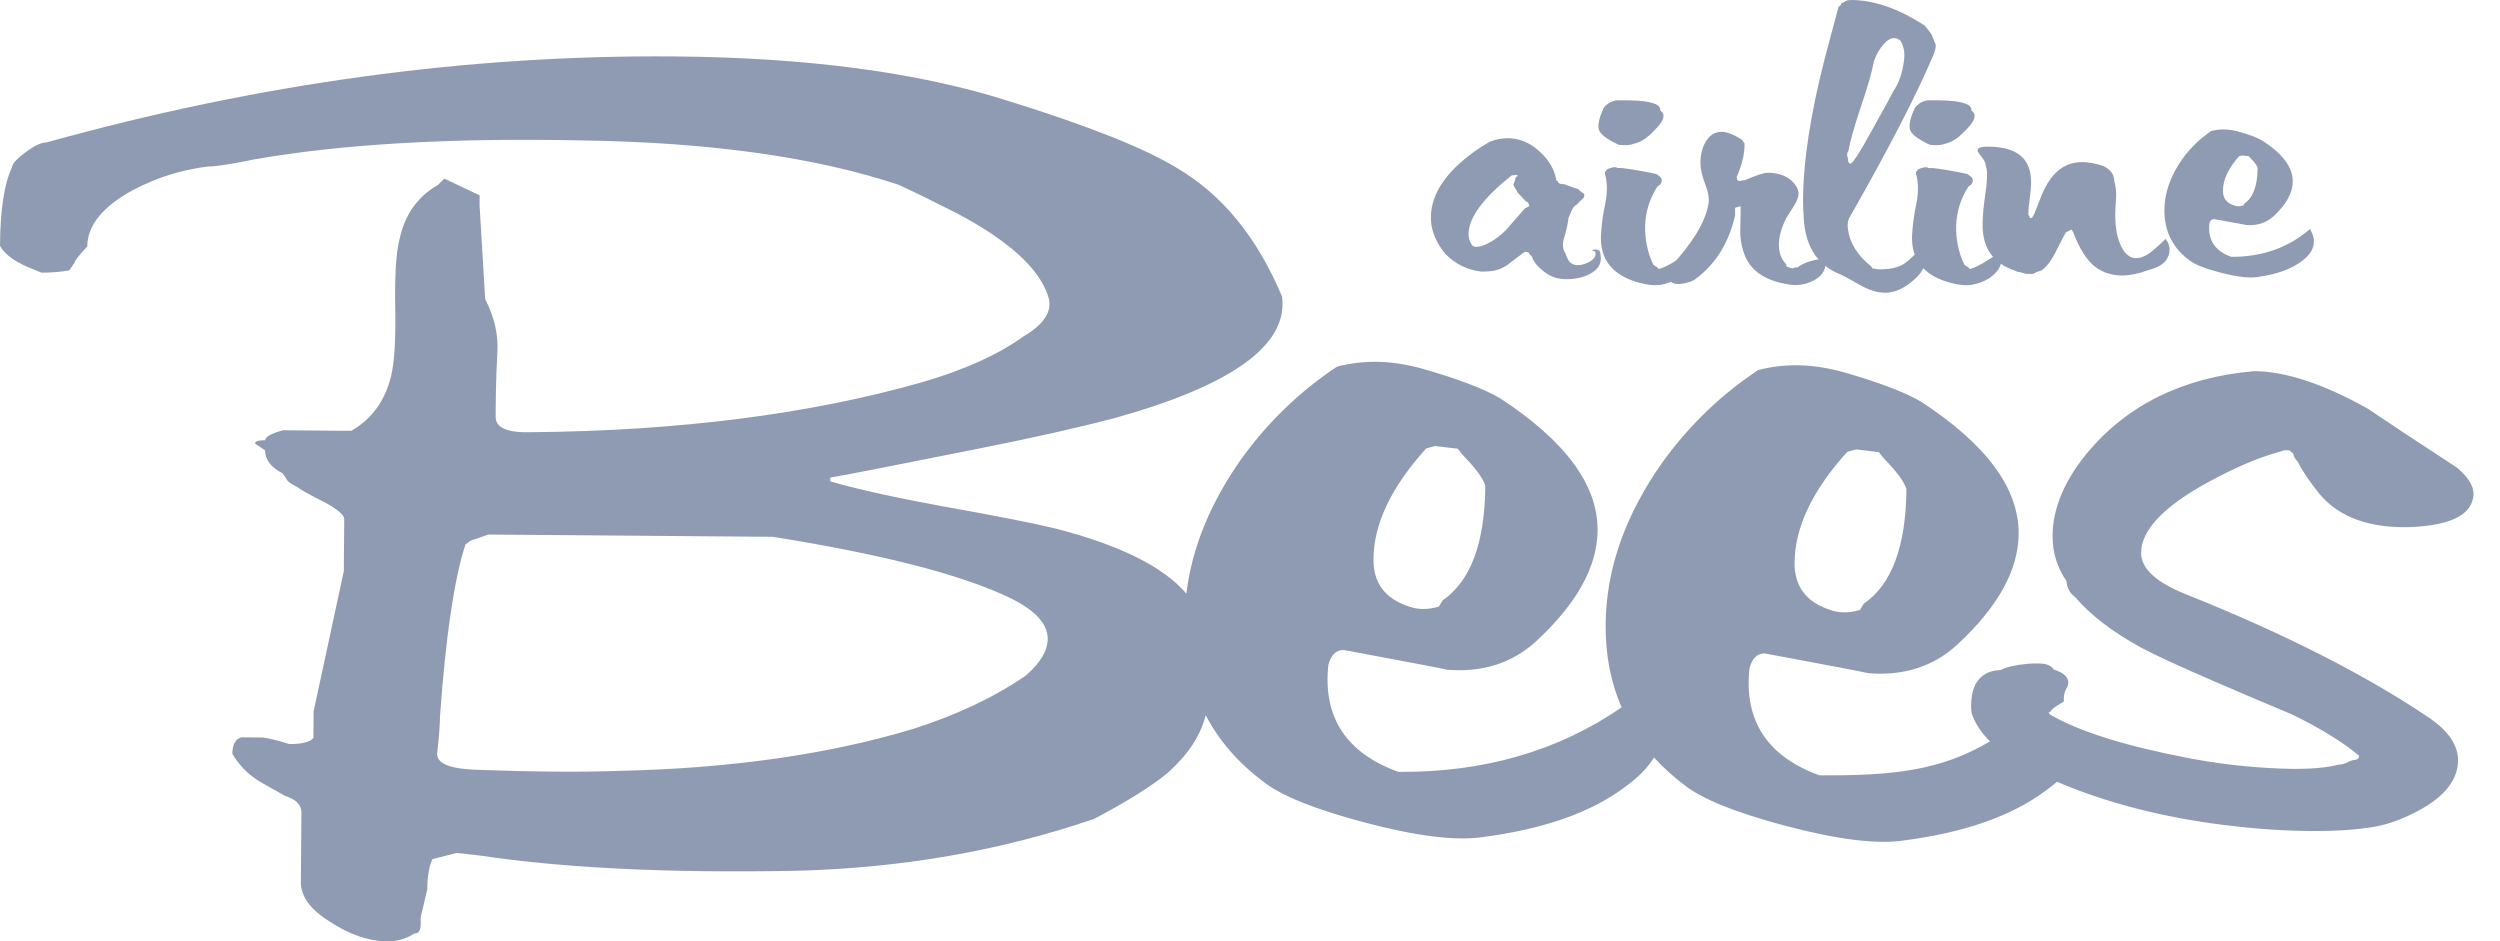 <svg width="239" height="90" viewBox="0 0 239 90" fill="none" xmlns="http://www.w3.org/2000/svg">
<path d="M234.923 44.729L234.869 44.693C231.109 42.243 228.258 40.352 226.386 39.086L226.35 39.062C222.159 36.714 218.521 35.508 215.543 35.483H215.519H215.495C208.735 36.06 203.362 38.701 199.514 43.324C197.353 45.959 196.242 48.613 196.224 51.212C196.212 52.797 196.663 54.262 197.563 55.565C197.599 56.213 197.887 56.735 198.398 57.09C199.826 58.782 201.922 60.391 204.623 61.874C205.956 62.595 208.369 63.711 211.797 65.188C214.24 66.245 216.702 67.295 219.103 68.292C221.804 69.606 223.954 70.933 225.515 72.236V72.314C225.515 72.404 225.502 72.458 225.497 72.476L225.281 72.62C224.962 72.644 224.668 72.734 224.392 72.89C224.206 72.998 223.936 73.064 223.599 73.1L223.515 73.112C222.032 73.497 219.805 73.599 216.882 73.418C214.258 73.275 211.605 72.944 208.987 72.428C203.074 71.287 198.704 69.901 195.99 68.316L195.834 68.124L196.008 68.04L196.086 67.932C196.158 67.829 196.374 67.601 197.047 67.223L197.299 67.079V66.785C197.305 66.383 197.401 66.047 197.593 65.758L197.623 65.704C197.755 65.446 197.767 65.17 197.659 64.918C197.491 64.534 197.083 64.246 196.338 64.005C196.218 63.795 195.978 63.591 195.498 63.477L195.444 63.465C195.036 63.417 194.537 63.411 193.907 63.453C192.676 63.567 191.806 63.765 191.259 64.053C190.155 64.084 188.462 64.588 188.438 67.397C188.432 67.938 188.486 68.274 188.606 68.496C188.936 69.324 189.489 70.123 190.239 70.879C185.605 73.623 181.138 74.175 173.934 74.121C168.951 72.308 166.718 68.904 167.246 63.909C167.499 62.943 167.985 62.463 168.711 62.468C175.069 63.651 178.371 64.281 178.611 64.359C181.996 64.63 184.824 63.723 187.093 61.646C190.989 58.05 192.953 54.52 192.982 51.05C193.018 46.698 189.909 42.483 183.653 38.401C182.129 37.501 179.637 36.552 176.179 35.562C174.648 35.147 173.202 34.931 171.833 34.919C170.542 34.907 169.293 35.063 168.081 35.376C164.593 37.687 161.591 40.562 159.064 44.008C155.396 49.141 153.541 54.364 153.499 59.683C153.475 62.6 153.985 65.242 155.024 67.625C148.96 71.798 141.846 73.857 133.676 73.791C128.693 71.978 126.46 68.574 126.988 63.579C127.24 62.613 127.726 62.132 128.453 62.138C134.81 63.321 138.112 63.951 138.352 64.029C141.738 64.299 144.566 63.393 146.841 61.316C150.737 57.72 152.7 54.19 152.73 50.72C152.766 46.368 149.656 42.153 143.401 38.071C141.876 37.17 139.385 36.222 135.927 35.231C134.396 34.817 132.949 34.601 131.581 34.589C130.29 34.577 129.041 34.733 127.829 35.045C124.341 37.357 121.339 40.232 118.811 43.678C115.744 47.971 113.949 52.329 113.415 56.753C111.247 54.196 107.105 52.131 100.982 50.546C98.971 50.048 95.351 49.333 90.116 48.403C85.529 47.562 81.945 46.764 79.376 46.019V45.659C80.745 45.431 85.307 44.537 93.063 42.988C98.55 41.901 103.077 40.892 106.631 39.95C117.857 36.816 123.17 32.95 122.564 28.352C120.192 22.69 116.836 18.59 112.508 16.057C109.458 14.178 104.074 12.041 96.359 9.639C87.757 6.908 77.125 5.497 64.47 5.395C44.719 5.233 24.71 7.976 4.43 13.62C3.944 13.614 3.278 13.932 2.425 14.568C1.573 15.21 1.147 15.691 1.147 16.009C0.408 17.534 0.024 20.031 0 23.495C0.474 24.389 1.603 25.158 3.368 25.818L3.968 26.064C4.935 26.07 5.823 25.998 6.628 25.842L7.12 25.122C7.12 24.96 7.528 24.443 8.339 23.561C8.357 21.55 9.821 19.743 12.733 18.158C15.002 16.969 17.386 16.219 19.883 15.919C20.609 15.925 22.098 15.697 24.361 15.228C32.754 13.764 43.2 13.163 55.693 13.427C67.861 13.607 77.929 15.018 85.889 17.66C87.336 18.32 89.179 19.221 91.43 20.367C96.407 22.991 99.325 25.632 100.195 28.298C100.67 29.672 99.889 30.957 97.866 32.146C95.435 33.899 92.199 35.364 88.159 36.54C77.413 39.596 64.944 41.193 50.758 41.319C48.501 41.385 47.378 40.887 47.384 39.842L47.39 38.876C47.402 37.105 47.456 35.37 47.552 33.676C47.648 31.984 47.258 30.291 46.382 28.592L45.847 19.641L45.853 18.674L42.48 17.077L41.867 17.678C39.922 18.794 38.703 20.517 38.199 22.847C37.863 24.137 37.725 26.328 37.785 29.432C37.839 32.536 37.701 34.733 37.371 36.018C36.788 38.353 35.522 40.076 33.583 41.187L27.051 41.133C25.916 41.445 25.352 41.763 25.352 42.087C24.788 42.081 24.464 42.159 24.386 42.322C24.386 42.405 24.464 42.483 24.626 42.568L25.346 43.06C25.34 43.948 25.898 44.675 27.021 45.251L27.501 45.977C27.663 46.139 27.982 46.344 28.462 46.59C28.624 46.752 29.5 47.244 31.109 48.06C32.316 48.715 32.916 49.243 32.91 49.645L32.868 54.604L29.981 68.004L29.963 70.543C29.638 70.945 28.87 71.137 27.657 71.131C26.613 70.801 25.766 70.591 25.124 70.507L23.071 70.489C22.506 70.645 22.218 71.167 22.212 72.056C22.765 73.028 23.527 73.839 24.487 74.493C24.566 74.577 25.49 75.106 27.255 76.09C28.3 76.42 28.822 76.948 28.816 77.675L28.762 84.326C28.75 85.695 29.668 86.95 31.512 88.097C33.114 89.153 34.681 89.772 36.212 89.946C37.497 90.114 38.631 89.886 39.604 89.249C40.006 89.255 40.21 88.973 40.216 88.409L40.222 87.682L40.846 85.029C40.859 83.738 41.027 82.772 41.351 82.129L43.65 81.541L45.943 81.799C53.916 82.988 63.905 83.474 75.918 83.252C86.076 83.012 95.645 81.355 104.614 78.281C107.771 76.612 110.119 75.141 111.662 73.863C113.583 72.14 114.783 70.309 115.264 68.37C116.53 70.807 118.385 72.944 120.847 74.781C122.528 76.084 125.703 77.363 130.368 78.605C135.357 79.932 139.139 80.406 141.72 80.028C147.609 79.266 152.178 77.651 155.42 75.184C156.614 74.325 157.515 73.4 158.127 72.416C158.998 73.377 159.982 74.271 161.099 75.106C162.78 76.408 165.955 77.687 170.62 78.93C175.609 80.256 179.391 80.731 181.972 80.352C187.862 79.59 192.43 77.975 195.672 75.508C196.05 75.238 196.368 74.985 196.65 74.739C202.444 77.213 209.239 78.744 216.894 79.29C218.485 79.398 219.961 79.446 221.324 79.446C223.641 79.446 225.623 79.296 227.25 78.99C228.665 78.701 230.13 78.125 231.584 77.285C233.829 76.006 234.97 74.463 234.988 72.704C234.999 71.287 234.117 69.948 232.364 68.712C226.296 64.594 218.437 60.596 209.005 56.825C206.13 55.685 204.677 54.346 204.689 52.839C204.707 50.678 206.856 48.415 211.088 46.103C213.67 44.699 215.945 43.726 217.878 43.204L218.365 43.048L218.869 43.054C218.971 43.162 219.097 43.264 219.235 43.354C219.295 43.708 219.457 43.936 219.625 44.08C220.093 45.005 220.796 46.05 221.726 47.202C223.635 49.495 226.661 50.564 230.713 50.378C234.25 50.18 236.122 49.267 236.435 47.58C236.603 46.68 236.111 45.743 234.923 44.729ZM176.6 43.198L177.446 42.964L179.619 43.222L180.099 43.828C181.3 45.047 182.014 46.019 182.254 46.746C182.213 52.227 180.85 55.883 178.178 57.714L177.812 58.314C176.762 58.626 175.795 58.62 174.913 58.29C172.661 57.546 171.545 56.045 171.563 53.788C171.587 50.414 173.262 46.884 176.6 43.198ZM136.341 42.874L137.188 42.64L139.361 42.898L139.841 43.504C141.042 44.723 141.756 45.695 141.996 46.422C141.954 51.903 140.592 55.559 137.92 57.39L137.554 57.99C136.503 58.302 135.537 58.296 134.654 57.966C132.403 57.222 131.286 55.721 131.304 53.464C131.322 50.09 133.003 46.56 136.341 42.874ZM98.076 64.576C95.074 66.647 91.472 68.352 87.276 69.691C79.196 72.122 69.837 73.461 59.193 73.695C55.483 73.827 50.89 73.791 45.409 73.587C42.912 73.485 41.705 72.95 41.795 71.984C41.969 70.453 42.059 69.288 42.065 68.478C42.612 60.824 43.422 55.349 44.496 52.053L44.983 51.693L46.682 51.104L52.241 51.146L73.883 51.32C84.028 52.935 91.424 54.808 96.083 56.94C98.815 58.17 100.171 59.551 100.159 61.082C100.153 62.216 99.457 63.375 98.076 64.576Z" fill="#8F9BB3"/>
<path d="M153.001 24.265C153.025 24.44 153.037 24.59 153.037 24.716C153.037 25.52 152.449 26.108 151.266 26.487C150.666 26.661 150.036 26.727 149.387 26.673C148.757 26.625 148.193 26.409 147.694 26.03C147.016 25.526 146.602 25.028 146.452 24.524L146.188 24.259C146.188 24.134 146.049 24.073 145.773 24.073C145.773 24.098 145.731 24.127 145.641 24.169C145.551 24.206 145.509 24.241 145.509 24.265C145.107 24.566 144.693 24.878 144.267 25.208C143.84 25.532 143.402 25.748 142.952 25.85C142.628 25.928 142.171 25.965 141.595 25.965C140.238 25.79 139.098 25.226 138.173 24.272C137.369 23.293 136.918 22.291 136.816 21.264C136.642 19.361 137.507 17.512 139.41 15.735C140.31 14.906 141.313 14.18 142.417 13.55C143.018 13.322 143.582 13.213 144.11 13.213C145.065 13.213 145.941 13.514 146.746 14.114C147.898 15.014 148.577 16.035 148.775 17.164C148.775 17.266 148.823 17.314 148.925 17.314C148.925 17.518 149.135 17.614 149.567 17.614C149.867 17.74 150.318 17.902 150.924 18.1C150.924 18.148 151.05 18.262 151.302 18.436L151.452 18.55V18.814L151.302 19.001C151.176 19.103 151.002 19.277 150.774 19.529C150.546 19.655 150.378 19.841 150.264 20.093C150.15 20.345 150.042 20.598 149.946 20.844C149.898 21.318 149.772 21.912 149.567 22.615C149.465 22.891 149.417 23.155 149.417 23.407C149.417 23.731 149.507 24.019 149.681 24.272C149.856 24.896 150.156 25.25 150.582 25.322C150.93 25.4 151.344 25.322 151.825 25.094C152.299 24.866 152.539 24.578 152.539 24.23C152.539 24.055 152.401 23.953 152.125 23.929C152.251 23.881 152.365 23.851 152.461 23.851C152.821 23.851 153.001 23.989 153.001 24.265ZM146.188 19.709C146.188 19.583 146.139 19.457 146.038 19.331L145.887 19.253L145.095 18.424C145.071 18.346 144.993 18.22 144.867 18.028C144.741 17.842 144.681 17.698 144.681 17.596C144.729 17.572 144.783 17.44 144.831 17.2C144.879 16.959 144.969 16.839 145.095 16.839C145.095 16.761 145.035 16.725 144.909 16.725C144.783 16.749 144.657 16.761 144.531 16.761C141.769 18.941 140.394 20.826 140.394 22.404C140.394 22.807 140.521 23.167 140.773 23.497C140.947 23.575 141.049 23.611 141.073 23.611C141.121 23.611 141.211 23.599 141.337 23.575C141.463 23.551 141.547 23.539 141.601 23.539C142.405 23.263 143.18 22.765 143.936 22.032C144.134 21.804 144.753 21.102 145.779 19.925L146.188 19.709Z" fill="#8F9BB3"/>
<path d="M158.731 10.569C158.93 10.72 159.032 10.882 159.032 11.056C159.032 11.38 158.816 11.77 158.395 12.22C157.693 13.001 157.063 13.475 156.516 13.649L156.252 13.727C155.976 13.829 155.676 13.877 155.352 13.877C155.147 13.877 154.949 13.865 154.751 13.841C153.544 13.289 152.908 12.773 152.83 12.298C152.752 11.824 152.92 11.158 153.317 10.305C153.617 9.927 154.007 9.693 154.481 9.591H155.532C156.738 9.591 157.627 9.705 158.203 9.927C158.557 10.053 158.731 10.263 158.731 10.569ZM161.403 24.113C161.529 24.365 161.589 24.599 161.589 24.827C161.589 25.482 161.199 26.07 160.424 26.598C159.95 26.898 159.386 27.115 158.731 27.235C158.179 27.313 157.525 27.247 156.774 27.049C154.193 26.37 152.95 24.851 153.052 22.498C153.1 21.52 153.238 20.505 153.467 19.448C153.569 18.92 153.617 18.434 153.617 17.984C153.617 17.509 153.557 17.053 153.431 16.627V16.441C153.431 16.417 153.454 16.393 153.508 16.363C153.557 16.339 153.587 16.285 153.587 16.213C153.911 16.062 154.175 15.985 154.379 15.985C154.481 15.985 154.565 16.009 154.643 16.062H155.021C155.772 16.141 156.876 16.327 158.329 16.627L158.593 16.813C158.821 16.963 158.906 17.137 158.857 17.341C158.809 17.569 158.683 17.719 158.479 17.791C157.729 18.92 157.327 20.175 157.273 21.555C157.249 22.936 157.513 24.191 158.065 25.32L158.479 25.584C158.479 25.662 158.515 25.698 158.593 25.698C158.767 25.698 159.194 25.512 159.872 25.134C160.712 24.623 161.229 24.287 161.403 24.113Z" fill="#8F9BB3"/>
<path d="M174.498 24.717C174.522 24.843 174.534 24.969 174.534 25.095C174.534 25.869 174.12 26.464 173.291 26.866C172.565 27.214 171.808 27.328 171.034 27.202C168.698 26.848 167.258 25.834 166.705 24.152C166.453 23.426 166.339 22.676 166.369 21.895C166.393 21.121 166.405 20.388 166.405 19.71L165.877 19.86V20.575C165.301 23.156 164.07 25.167 162.191 26.596C161.915 26.848 161.453 27.022 160.798 27.124C160.144 27.226 159.718 27.076 159.52 26.674C159.52 26.32 159.556 25.959 159.634 25.581C161.765 23.3 162.995 21.295 163.32 19.56C163.422 19.032 163.331 18.419 163.055 17.717C162.731 16.864 162.569 16.186 162.569 15.688C162.545 14.937 162.683 14.271 162.983 13.695C163.362 12.968 163.896 12.602 164.598 12.602C165.102 12.602 165.739 12.854 166.519 13.352L166.783 13.731C166.783 14.733 166.531 15.79 166.033 16.889V16.966C166.033 17.291 166.231 17.381 166.633 17.231H166.783C167.912 16.756 168.639 16.516 168.969 16.516C170.073 16.516 170.914 16.84 171.49 17.495C171.79 17.819 171.94 18.173 171.94 18.545C171.94 18.822 171.79 19.212 171.49 19.71C171.238 20.088 171.004 20.46 170.776 20.839C170.301 21.769 170.061 22.622 170.061 23.396C170.061 24.177 170.301 24.801 170.776 25.275V25.461C170.95 25.539 171.076 25.587 171.154 25.611C171.232 25.635 171.304 25.647 171.382 25.647C171.46 25.647 171.52 25.623 171.568 25.569H171.832C172.427 25.107 173.321 24.819 174.498 24.717Z" fill="#8F9BB3"/>
<path d="M185.059 4.286C185.059 4.587 184.987 4.911 184.831 5.265C183.228 9.053 180.569 14.204 176.853 20.73C176.648 21.054 176.588 21.456 176.666 21.936C176.84 23.239 177.579 24.422 178.888 25.472L179.002 25.658C179.128 25.682 179.278 25.706 179.452 25.736C179.626 25.76 179.83 25.76 180.052 25.736C180.857 25.712 181.517 25.538 182.045 25.208C182.346 25.01 182.874 24.529 183.624 23.779C183.876 24.157 184.002 24.542 184.002 24.944C184.002 25.544 183.69 26.12 183.06 26.673C182.105 27.549 181.163 27.988 180.238 27.988C179.458 27.988 178.624 27.723 177.717 27.195C177.165 26.871 176.588 26.553 175.988 26.253C173.857 25.424 172.674 23.719 172.452 21.138C172.404 20.435 172.374 19.811 172.374 19.259C172.374 15.495 173.076 10.896 174.481 5.451L175.76 0.672C175.784 0.624 175.862 0.558 175.988 0.486C175.988 0.36 176.024 0.294 176.102 0.282C176.18 0.27 176.258 0.234 176.348 0.168C176.438 0.108 176.528 0.06 176.63 0.036C176.732 0.012 176.894 0 177.117 0C179.272 0.048 181.571 0.864 184.002 2.443C184.453 2.996 184.681 3.296 184.681 3.344C184.759 3.548 184.885 3.86 185.059 4.286ZM181.673 3.872C181.469 3.722 181.271 3.644 181.073 3.644C180.749 3.644 180.418 3.83 180.094 4.208C179.692 4.659 179.38 5.199 179.152 5.823C178.978 6.802 178.569 8.237 177.927 10.134C177.285 12.031 176.883 13.465 176.703 14.444C176.576 14.618 176.552 14.81 176.624 15.008C176.672 15.212 176.703 15.374 176.703 15.495L176.853 15.645C177.027 15.771 177.783 14.618 179.11 12.181C179.614 11.28 180.064 10.464 180.467 9.737L180.995 8.723C181.445 8.098 181.757 7.294 181.937 6.315C182.039 5.865 182.075 5.427 182.051 5.001C181.997 4.575 181.871 4.196 181.673 3.872Z" fill="#8F9BB3"/>
<path d="M188.473 10.571C188.671 10.721 188.773 10.883 188.773 11.057C188.773 11.381 188.557 11.771 188.137 12.222C187.434 13.002 186.804 13.476 186.258 13.65L185.994 13.728C185.718 13.831 185.417 13.879 185.093 13.879C184.889 13.879 184.691 13.867 184.493 13.842C183.286 13.29 182.65 12.774 182.572 12.3C182.5 11.825 182.662 11.159 183.058 10.306C183.358 9.928 183.748 9.694 184.223 9.592H185.273C186.48 9.592 187.368 9.706 187.945 9.928C188.299 10.054 188.473 10.264 188.473 10.571ZM191.145 24.114C191.271 24.366 191.331 24.6 191.331 24.828C191.331 25.483 190.94 26.071 190.166 26.599C189.692 26.9 189.127 27.116 188.473 27.236C187.921 27.314 187.266 27.248 186.516 27.05C183.934 26.371 182.692 24.852 182.794 22.499C182.842 21.521 182.98 20.506 183.208 19.45C183.31 18.921 183.358 18.435 183.358 17.985C183.358 17.511 183.298 17.054 183.172 16.628V16.442C183.172 16.418 183.196 16.394 183.244 16.364C183.292 16.34 183.322 16.286 183.322 16.214C183.646 16.064 183.911 15.986 184.115 15.986C184.217 15.986 184.301 16.01 184.379 16.064H184.757C185.507 16.142 186.612 16.328 188.065 16.628L188.329 16.814C188.557 16.964 188.641 17.138 188.593 17.342C188.545 17.57 188.419 17.721 188.215 17.793C187.464 18.921 187.062 20.176 187.008 21.557C186.984 22.938 187.248 24.192 187.801 25.321L188.215 25.585C188.215 25.663 188.251 25.699 188.329 25.699C188.503 25.699 188.929 25.513 189.608 25.135C190.454 24.624 190.97 24.288 191.145 24.114Z" fill="#8F9BB3"/>
<path d="M207.031 22.838C207.283 23.162 207.409 23.492 207.409 23.816C207.409 24.819 206.743 25.485 205.416 25.81C204.461 26.158 203.621 26.338 202.894 26.338C201.892 26.338 201.027 26.062 200.301 25.509C199.496 24.885 198.794 23.78 198.194 22.202L198.044 21.938L197.516 22.202C197.437 22.304 197.089 22.964 196.465 24.195C196.039 25.023 195.588 25.587 195.108 25.888C195.06 25.888 194.988 25.906 194.904 25.942C194.814 25.978 194.748 25.996 194.7 25.996C194.526 26.122 194.4 26.182 194.322 26.182H193.757C193.655 26.182 193.517 26.152 193.343 26.086C193.169 26.026 193.019 25.99 192.893 25.99L192.629 25.876C190.672 25.221 189.645 23.883 189.543 21.847C189.519 21.169 189.567 20.329 189.693 19.326C189.867 18.149 189.957 17.345 189.957 16.919C189.981 16.468 189.945 16.114 189.843 15.868C189.843 15.616 189.711 15.328 189.447 15.004C189.183 14.68 189.051 14.463 189.051 14.367C189.051 14.091 189.525 13.977 190.48 14.031C192.587 14.133 193.787 14.962 194.093 16.517C194.142 16.841 194.172 17.183 194.172 17.531C194.172 17.855 194.129 18.348 194.039 18.996C193.949 19.65 193.907 20.16 193.907 20.539L194.021 20.689C194.021 20.791 194.069 20.839 194.172 20.839C194.274 20.839 194.322 20.791 194.322 20.689L194.436 20.539C194.712 19.86 194.976 19.2 195.228 18.546C195.552 17.795 195.918 17.189 196.321 16.739C197.047 15.91 197.966 15.496 199.07 15.496C199.647 15.496 200.325 15.622 201.099 15.874C201.778 16.228 202.114 16.691 202.114 17.267C202.264 17.795 202.324 18.294 202.3 18.774C202.276 19.278 202.252 19.776 202.222 20.281C202.198 21.535 202.348 22.538 202.672 23.288C203.051 24.219 203.561 24.681 204.215 24.681C204.689 24.681 205.218 24.441 205.794 23.967C206.19 23.636 206.604 23.264 207.031 22.838Z" fill="#8F9BB3"/>
<path d="M220.833 21.895C221.085 22.321 221.211 22.711 221.211 23.059C221.211 23.762 220.833 24.386 220.083 24.938C219.08 25.713 217.663 26.229 215.832 26.481C215.028 26.608 213.851 26.469 212.296 26.067C210.844 25.689 209.853 25.305 209.325 24.902C207.722 23.726 206.917 22.129 206.917 20.124C206.917 18.467 207.482 16.84 208.61 15.231C209.385 14.15 210.315 13.25 211.396 12.524C211.774 12.422 212.158 12.374 212.56 12.374C212.987 12.374 213.437 12.434 213.917 12.56C214.998 12.86 215.772 13.148 216.252 13.424C218.21 14.679 219.188 15.982 219.188 17.338C219.188 18.419 218.588 19.517 217.381 20.646C216.679 21.3 215.802 21.589 214.746 21.511C214.674 21.487 213.641 21.3 211.66 20.946C211.432 20.946 211.282 21.096 211.21 21.396C211.06 22.951 211.762 24.008 213.317 24.554C216.265 24.566 218.774 23.678 220.833 21.895ZM215.826 16.024C215.748 15.796 215.526 15.495 215.148 15.123L214.998 14.937L214.32 14.859L214.055 14.937C213.029 16.09 212.513 17.194 212.513 18.245C212.513 18.947 212.861 19.409 213.563 19.638C213.839 19.74 214.14 19.74 214.464 19.638L214.578 19.451C215.412 18.875 215.826 17.729 215.826 16.024Z" fill="#8F9BB3"/>
</svg>
